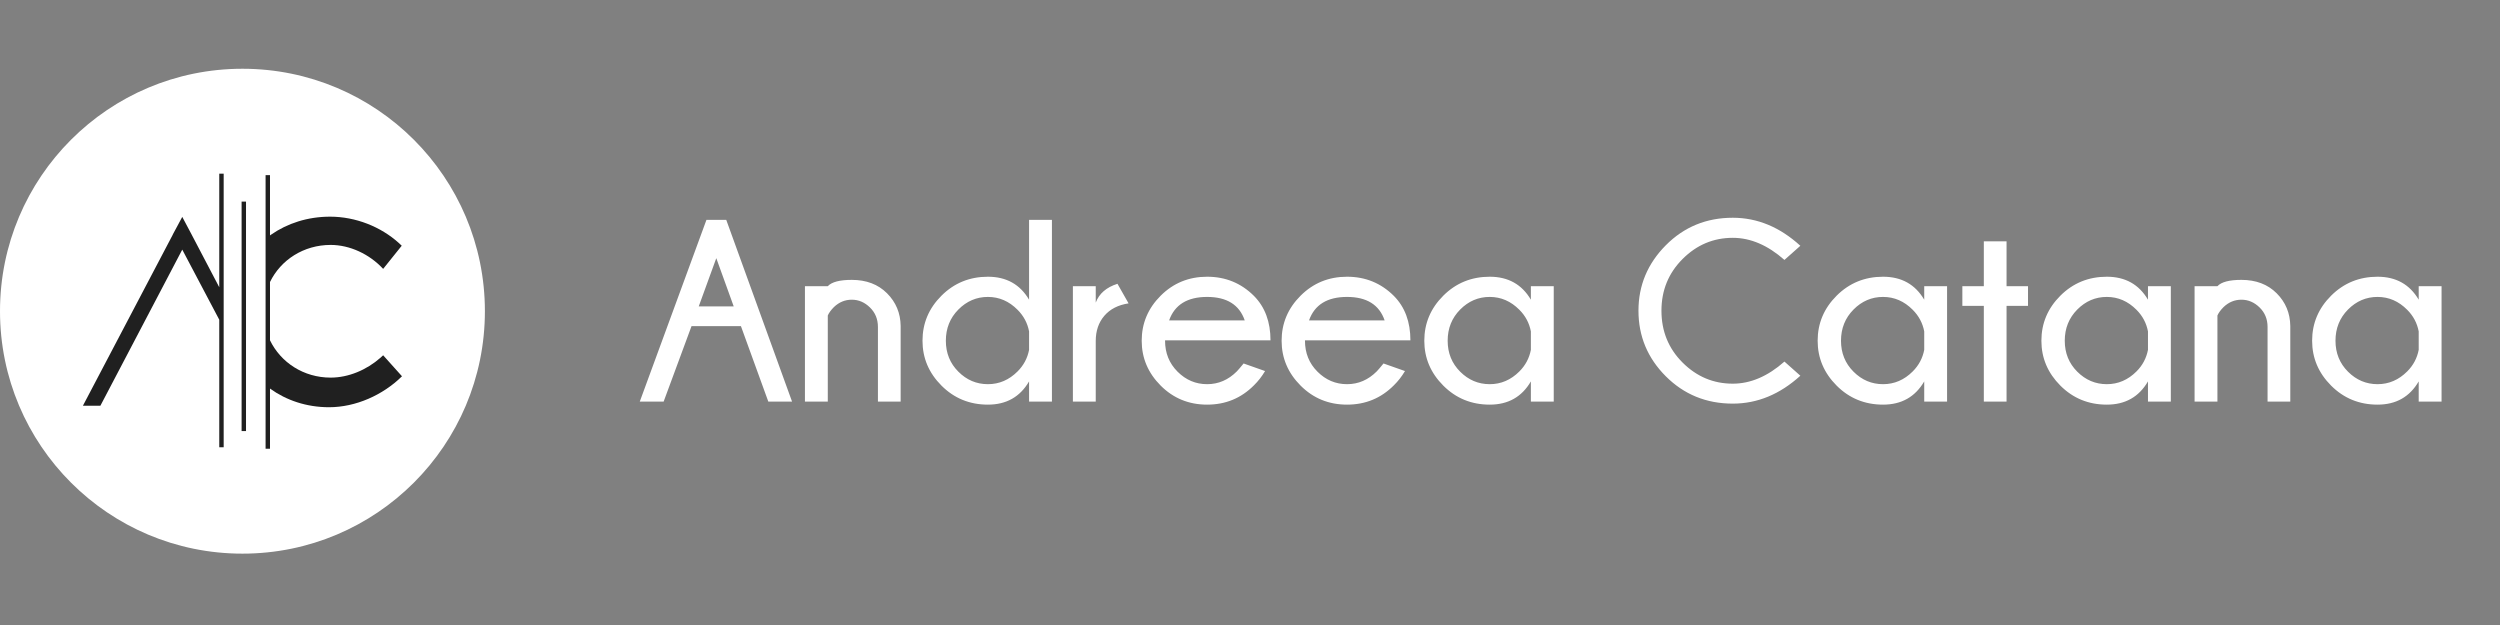 <?xml version="1.0" encoding="UTF-8"?>
<svg width="200px" height="50px" viewBox="0 0 200 50" version="1.1" xmlns="http://www.w3.org/2000/svg" xmlns:xlink="http://www.w3.org/1999/xlink">
    <rect x="0" y="0" width="200" height="50" fill="#808080" stroke="none"/>
    <title>Logo 200x50 white</title>
    <g id="Logo-200x50-white" stroke="none" stroke-width="1" fill="none" fill-rule="evenodd">
        <g id="Logo-200x50" transform="translate(0, 5.5)">
            <path d="M53.091,26.628 L55.323,20.588 L59.273,20.588 L61.465,26.628 L63.364,26.628 L58.101,12.092 L56.515,12.092 L51.182,26.628 L53.091,26.628 Z M58.697,19.012 L55.899,19.012 L57.303,15.153 L58.697,19.012 Z M66.223,26.628 L66.223,19.739 C66.317,19.524 66.482,19.298 66.718,19.062 C67.129,18.672 67.604,18.476 68.143,18.476 C68.688,18.476 69.173,18.683 69.597,19.098 C70.021,19.512 70.234,20.032 70.234,20.658 L70.234,20.658 L70.234,26.628 L72.052,26.628 L72.052,20.577 C72.038,19.547 71.675,18.675 70.961,17.961 C70.247,17.247 69.308,16.89 68.143,16.89 C67.173,16.89 66.533,17.059 66.223,17.395 L66.223,17.395 L64.395,17.395 L64.395,26.628 L66.223,26.628 Z M79.032,26.871 C80.507,26.871 81.605,26.251 82.326,25.012 L82.326,25.012 L82.326,26.628 L84.154,26.628 L84.154,12.092 L82.326,12.092 L82.326,18.476 C81.605,17.251 80.507,16.638 79.032,16.638 C77.571,16.638 76.333,17.143 75.32,18.153 C74.306,19.163 73.8,20.365 73.8,21.759 C73.8,23.14 74.306,24.337 75.32,25.351 C76.333,26.364 77.571,26.871 79.032,26.871 Z M79.032,25.234 C78.123,25.234 77.335,24.901 76.669,24.234 C76.002,23.568 75.668,22.743 75.668,21.759 C75.668,20.769 76.002,19.938 76.669,19.264 C77.335,18.591 78.123,18.254 79.032,18.254 C79.935,18.254 80.726,18.598 81.406,19.284 C81.891,19.769 82.198,20.345 82.326,21.012 L82.326,21.012 L82.326,22.487 C82.198,23.153 81.891,23.729 81.406,24.214 C80.726,24.894 79.935,25.234 79.032,25.234 Z M87.659,26.628 L87.659,21.78 C87.659,20.971 87.888,20.3 88.346,19.764 C88.804,19.229 89.451,18.897 90.286,18.769 L90.286,18.769 L89.397,17.203 C88.508,17.486 87.929,17.988 87.659,18.709 L87.659,18.709 L87.659,17.395 L85.831,17.395 L85.831,26.628 L87.659,26.628 Z M96.569,26.871 C98.044,26.871 99.293,26.356 100.317,25.325 C100.654,24.995 100.95,24.615 101.206,24.184 L101.206,24.184 L99.489,23.578 C99.219,23.908 99.037,24.12 98.943,24.214 C98.263,24.894 97.472,25.234 96.569,25.234 C95.66,25.234 94.872,24.901 94.205,24.234 C93.539,23.568 93.205,22.743 93.205,21.759 L93.205,21.759 L93.205,21.729 L101.64,21.729 C101.64,20.247 101.199,19.062 100.317,18.173 C99.293,17.15 98.044,16.638 96.569,16.638 C95.108,16.638 93.87,17.143 92.857,18.153 C91.843,19.163 91.336,20.365 91.336,21.759 C91.336,23.14 91.843,24.337 92.857,25.351 C93.87,26.364 95.108,26.871 96.569,26.871 Z M99.58,20.133 L93.528,20.133 C93.973,18.88 94.987,18.254 96.569,18.254 C98.145,18.254 99.148,18.88 99.58,20.133 L99.58,20.133 Z M107.762,26.871 C109.237,26.871 110.486,26.356 111.51,25.325 C111.847,24.995 112.143,24.615 112.399,24.184 L112.399,24.184 L110.681,23.578 C110.412,23.908 110.23,24.12 110.136,24.214 C109.456,24.894 108.664,25.234 107.762,25.234 C106.853,25.234 106.065,24.901 105.398,24.234 C104.731,23.568 104.398,22.743 104.398,21.759 L104.398,21.759 L104.398,21.729 L112.833,21.729 C112.833,20.247 112.392,19.062 111.51,18.173 C110.486,17.15 109.237,16.638 107.762,16.638 C106.301,16.638 105.063,17.143 104.05,18.153 C103.036,19.163 102.529,20.365 102.529,21.759 C102.529,23.14 103.036,24.337 104.05,25.351 C105.063,26.364 106.301,26.871 107.762,26.871 Z M110.772,20.133 L104.721,20.133 C105.166,18.88 106.179,18.254 107.762,18.254 C109.338,18.254 110.341,18.88 110.772,20.133 L110.772,20.133 Z M119.177,26.871 C120.652,26.871 121.75,26.251 122.47,25.012 L122.47,25.012 L122.47,26.628 L124.299,26.628 L124.299,17.395 L122.47,17.395 L122.47,18.476 C121.75,17.251 120.652,16.638 119.177,16.638 C117.716,16.638 116.478,17.143 115.465,18.153 C114.451,19.163 113.944,20.365 113.944,21.759 C113.944,23.14 114.451,24.337 115.465,25.351 C116.478,26.364 117.716,26.871 119.177,26.871 Z M119.177,25.234 C118.268,25.234 117.48,24.901 116.813,24.234 C116.147,23.568 115.813,22.743 115.813,21.759 C115.813,20.769 116.147,19.938 116.813,19.264 C117.48,18.591 118.268,18.254 119.177,18.254 C120.08,18.254 120.871,18.598 121.551,19.284 C122.036,19.769 122.342,20.345 122.47,21.012 L122.47,21.012 L122.47,22.487 C122.342,23.153 122.036,23.729 121.551,24.214 C120.871,24.894 120.08,25.234 119.177,25.234 Z M138.623,26.79 C140.59,26.79 142.391,26.046 144.028,24.558 L144.028,24.558 L142.755,23.426 C141.421,24.605 140.044,25.194 138.623,25.194 C137.074,25.194 135.736,24.632 134.608,23.507 C133.48,22.382 132.916,20.998 132.916,19.355 C132.916,17.725 133.48,16.346 134.608,15.218 C135.736,14.09 137.074,13.526 138.623,13.526 C140.044,13.526 141.421,14.116 142.755,15.294 L142.755,15.294 L144.028,14.163 C142.391,12.668 140.59,11.92 138.623,11.92 C136.509,11.92 134.722,12.654 133.264,14.122 C131.806,15.591 131.077,17.335 131.077,19.355 C131.077,21.396 131.806,23.145 133.264,24.603 C134.722,26.061 136.509,26.79 138.623,26.79 Z M150.644,26.871 C152.119,26.871 153.217,26.251 153.938,25.012 L153.938,25.012 L153.938,26.628 L155.766,26.628 L155.766,17.395 L153.938,17.395 L153.938,18.476 C153.217,17.251 152.119,16.638 150.644,16.638 C149.183,16.638 147.945,17.143 146.932,18.153 C145.918,19.163 145.412,20.365 145.412,21.759 C145.412,23.14 145.918,24.337 146.932,25.351 C147.945,26.364 149.183,26.871 150.644,26.871 Z M150.644,25.234 C149.735,25.234 148.947,24.901 148.281,24.234 C147.614,23.568 147.28,22.743 147.28,21.759 C147.28,20.769 147.614,19.938 148.281,19.264 C148.947,18.591 149.735,18.254 150.644,18.254 C151.547,18.254 152.338,18.598 153.018,19.284 C153.503,19.769 153.81,20.345 153.938,21.012 L153.938,21.012 L153.938,22.487 C153.81,23.153 153.503,23.729 153.018,24.214 C152.338,24.894 151.547,25.234 150.644,25.234 Z M160.524,26.628 L160.524,18.971 L162.241,18.971 L162.241,17.395 L160.524,17.395 L160.524,13.809 L158.706,13.809 L158.706,17.395 L156.988,17.395 L156.988,18.971 L158.706,18.971 L158.706,26.628 L160.524,26.628 Z M168.545,26.871 C170.02,26.871 171.117,26.251 171.838,25.012 L171.838,25.012 L171.838,26.628 L173.666,26.628 L173.666,17.395 L171.838,17.395 L171.838,18.476 C171.117,17.251 170.02,16.638 168.545,16.638 C167.083,16.638 165.846,17.143 164.832,18.153 C163.819,19.163 163.312,20.365 163.312,21.759 C163.312,23.14 163.819,24.337 164.832,25.351 C165.846,26.364 167.083,26.871 168.545,26.871 Z M168.545,25.234 C167.636,25.234 166.848,24.901 166.181,24.234 C165.514,23.568 165.181,22.743 165.181,21.759 C165.181,20.769 165.514,19.938 166.181,19.264 C166.848,18.591 167.636,18.254 168.545,18.254 C169.447,18.254 170.239,18.598 170.919,19.284 C171.404,19.769 171.71,20.345 171.838,21.012 L171.838,21.012 L171.838,22.487 C171.71,23.153 171.404,23.729 170.919,24.214 C170.239,24.894 169.447,25.234 168.545,25.234 Z M177.394,26.628 L177.394,19.739 C177.488,19.524 177.653,19.298 177.889,19.062 C178.3,18.672 178.775,18.476 179.313,18.476 C179.859,18.476 180.344,18.683 180.768,19.098 C181.192,19.512 181.405,20.032 181.405,20.658 L181.405,20.658 L181.405,26.628 L183.223,26.628 L183.223,20.577 C183.209,19.547 182.846,18.675 182.132,17.961 C181.418,17.247 180.479,16.89 179.313,16.89 C178.344,16.89 177.704,17.059 177.394,17.395 L177.394,17.395 L175.566,17.395 L175.566,26.628 L177.394,26.628 Z M190.203,26.871 C191.678,26.871 192.776,26.251 193.496,25.012 L193.496,25.012 L193.496,26.628 L195.325,26.628 L195.325,17.395 L193.496,17.395 L193.496,18.476 C192.776,17.251 191.678,16.638 190.203,16.638 C188.742,16.638 187.504,17.143 186.491,18.153 C185.477,19.163 184.97,20.365 184.97,21.759 C184.97,23.14 185.477,24.337 186.491,25.351 C187.504,26.364 188.742,26.871 190.203,26.871 Z M190.203,25.234 C189.294,25.234 188.506,24.901 187.839,24.234 C187.173,23.568 186.839,22.743 186.839,21.759 C186.839,20.769 187.173,19.938 187.839,19.264 C188.506,18.591 189.294,18.254 190.203,18.254 C191.106,18.254 191.897,18.598 192.577,19.284 C193.062,19.769 193.368,20.345 193.496,21.012 L193.496,21.012 L193.496,22.487 C193.368,23.153 193.062,23.729 192.577,24.214 C191.897,24.894 191.106,25.234 190.203,25.234 Z" id="AndreeaCatana." fill="#FFFFFF" fill-rule="nonzero"></path>
            <circle id="Oval" fill="#FFFFFF" cx="19.396" cy="19.396" r="19.396"></circle>
            <path d="M21.6,8.512 L21.6,13.335 L21.681,13.276 C22.991,12.364 24.62,11.833 26.41,11.833 C28.44,11.833 30.47,12.634 31.924,13.956 L32.138,14.158 L30.652,16.01 C29.554,14.826 27.982,14.094 26.453,14.094 C24.292,14.094 22.463,15.289 21.6,17.06 L21.6,21.726 C22.463,23.503 24.292,24.709 26.453,24.709 C27.872,24.709 29.328,24.099 30.446,23.112 L30.652,22.922 L32.159,24.602 C30.63,26.109 28.455,27.078 26.324,27.078 C24.532,27.078 22.903,26.528 21.6,25.585 L21.6,30.398 L21.247,30.398 L21.247,8.512 L21.6,8.512 Z M17.894,8.393 L17.894,30.279 L17.541,30.279 L17.541,20.078 L14.581,14.469 L8.03,26.96 L6.632,26.96 L13.824,13.271 L13.824,13.26 L14.581,11.851 L15.306,13.218 L17.541,17.482 L17.541,8.393 L17.894,8.393 Z M19.681,10.63 L19.681,28.986 L19.328,28.986 L19.328,10.63 L19.681,10.63 Z" id="Combined-Shape" fill="#202020" fill-rule="nonzero"></path>
        </g>
    </g>
</svg>
